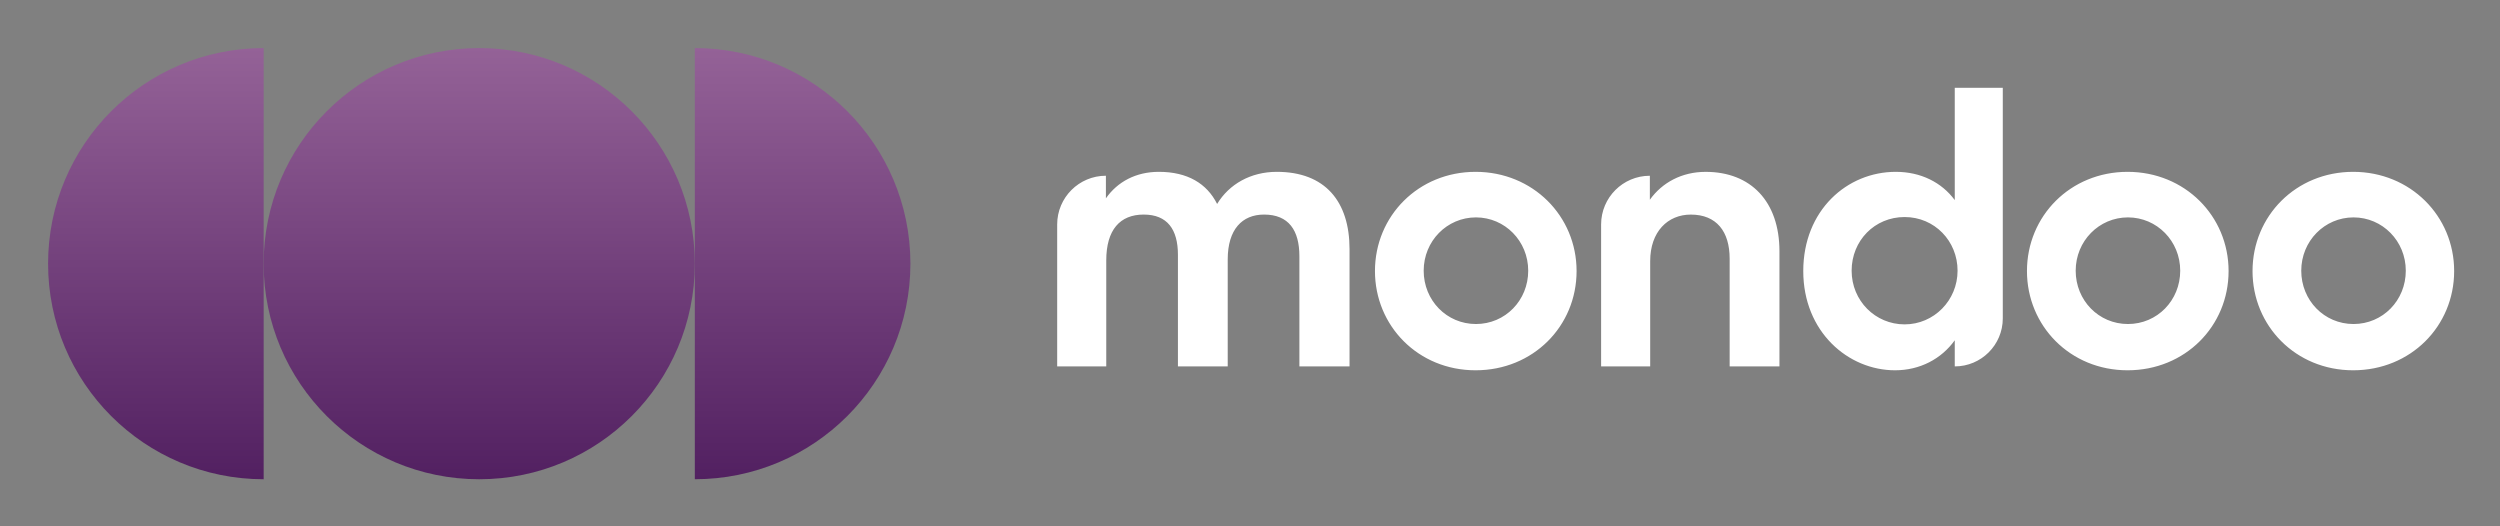 <svg xmlns="http://www.w3.org/2000/svg" role="img" xmlns:xlink="http://www.w3.org/1999/xlink" viewBox="-21.58 -21.58 1122.16 236.16"><rect x="-21.58" y="-21.58" width="1122.16" height="236.16" fill="#808080" stroke="none"/><title>Mondoo (member) logo</title><defs><linearGradient id="a" x1="338.68" x2="338.68" y1="193.53" y2="0" gradientUnits="userSpaceOnUse"><stop offset="0" stop-color="#522061"/><stop offset="1" stop-color="#946297"/></linearGradient><linearGradient id="b" x1="193.53" x2="193.53" xlink:href="#a"/><linearGradient id="c" x1="48.38" x2="48.38" xlink:href="#a"/></defs><path fill="#fff" d="M474.82 57.3v10.14c5.23-7.45 13.47-11.89 23.77-11.89 12.84 0 21.56 5.23 26.15 14.42 5.39-8.88 15.06-14.42 26.79-14.42 21.71 0 32.65 13.31 32.65 34.71v52.62h-22.51V93.43c0-11.57-4.75-18.7-15.85-18.7-9.83 0-16.32 6.66-16.32 20.13v48.02h-22.35V92.8c0-11.41-4.75-18.07-15.37-18.07s-16.8 6.82-16.8 20.6v47.55h-22.03V79.17c0-12.08 9.79-21.87 21.87-21.87zm120.77 42.79c0-24.73 19.5-44.54 45.17-44.54s45.33 19.81 45.33 44.54-19.5 44.54-45.33 44.54-45.17-19.97-45.17-44.54zm68.79-.16c0-13.31-10.46-23.93-23.46-23.93s-23.46 10.62-23.46 23.93 10.3 23.93 23.46 23.93 23.46-10.62 23.46-23.93zm54.6-42.63v10.78c5.55-7.77 14.42-12.52 25.04-12.52 20.29 0 33.13 13.31 33.13 35.66v51.67H754.8V94.55c0-12.2-5.87-19.81-17.44-19.81-10.3 0-18.23 7.61-18.23 20.92v47.23H697.1V79.18c0-12.08 9.79-21.87 21.87-21.87zm68.86 42.79c0-27.26 19.65-44.54 41.53-44.54 11.25 0 20.6 4.75 26.47 12.68V17.84h21.56v103.49c0 11.9-9.65 21.56-21.56 21.56v-11.73c-6.02 8.4-15.69 13.47-26.79 13.47-21.08 0-41.21-17.28-41.21-44.54zm69.26-.16c0-13.31-10.3-24.09-23.77-24.09s-23.78 10.62-23.78 24.09 10.62 24.09 23.78 24.09 23.77-10.78 23.77-24.09zm31.15.16c0-24.73 19.5-44.54 45.17-44.54s45.33 19.81 45.33 44.54-19.5 44.54-45.33 44.54-45.17-19.97-45.17-44.54zm68.79-.16c0-13.31-10.46-23.93-23.46-23.93s-23.46 10.62-23.46 23.93 10.3 23.93 23.46 23.93 23.46-10.62 23.46-23.93zm32.46.16c0-24.73 19.5-44.54 45.17-44.54S1080 75.36 1080 100.09s-19.5 44.54-45.33 44.54-45.17-19.97-45.17-44.54zm68.79-.16c0-13.31-10.46-23.93-23.46-23.93s-23.46 10.62-23.46 23.93 10.3 23.93 23.46 23.93 23.46-10.62 23.46-23.93z"/><path fill="url(#a)" d="M290.3 0v193.53c53.44 0 96.77-43.32 96.77-96.77S343.74 0 290.3 0z"/><circle cx="193.53" cy="96.77" r="96.77" fill="url(#b)"/><path fill="url(#c)" d="M0 96.77c0 53.44 43.32 96.77 96.77 96.77V0C43.32 0 0 43.32 0 96.77z"/></svg>